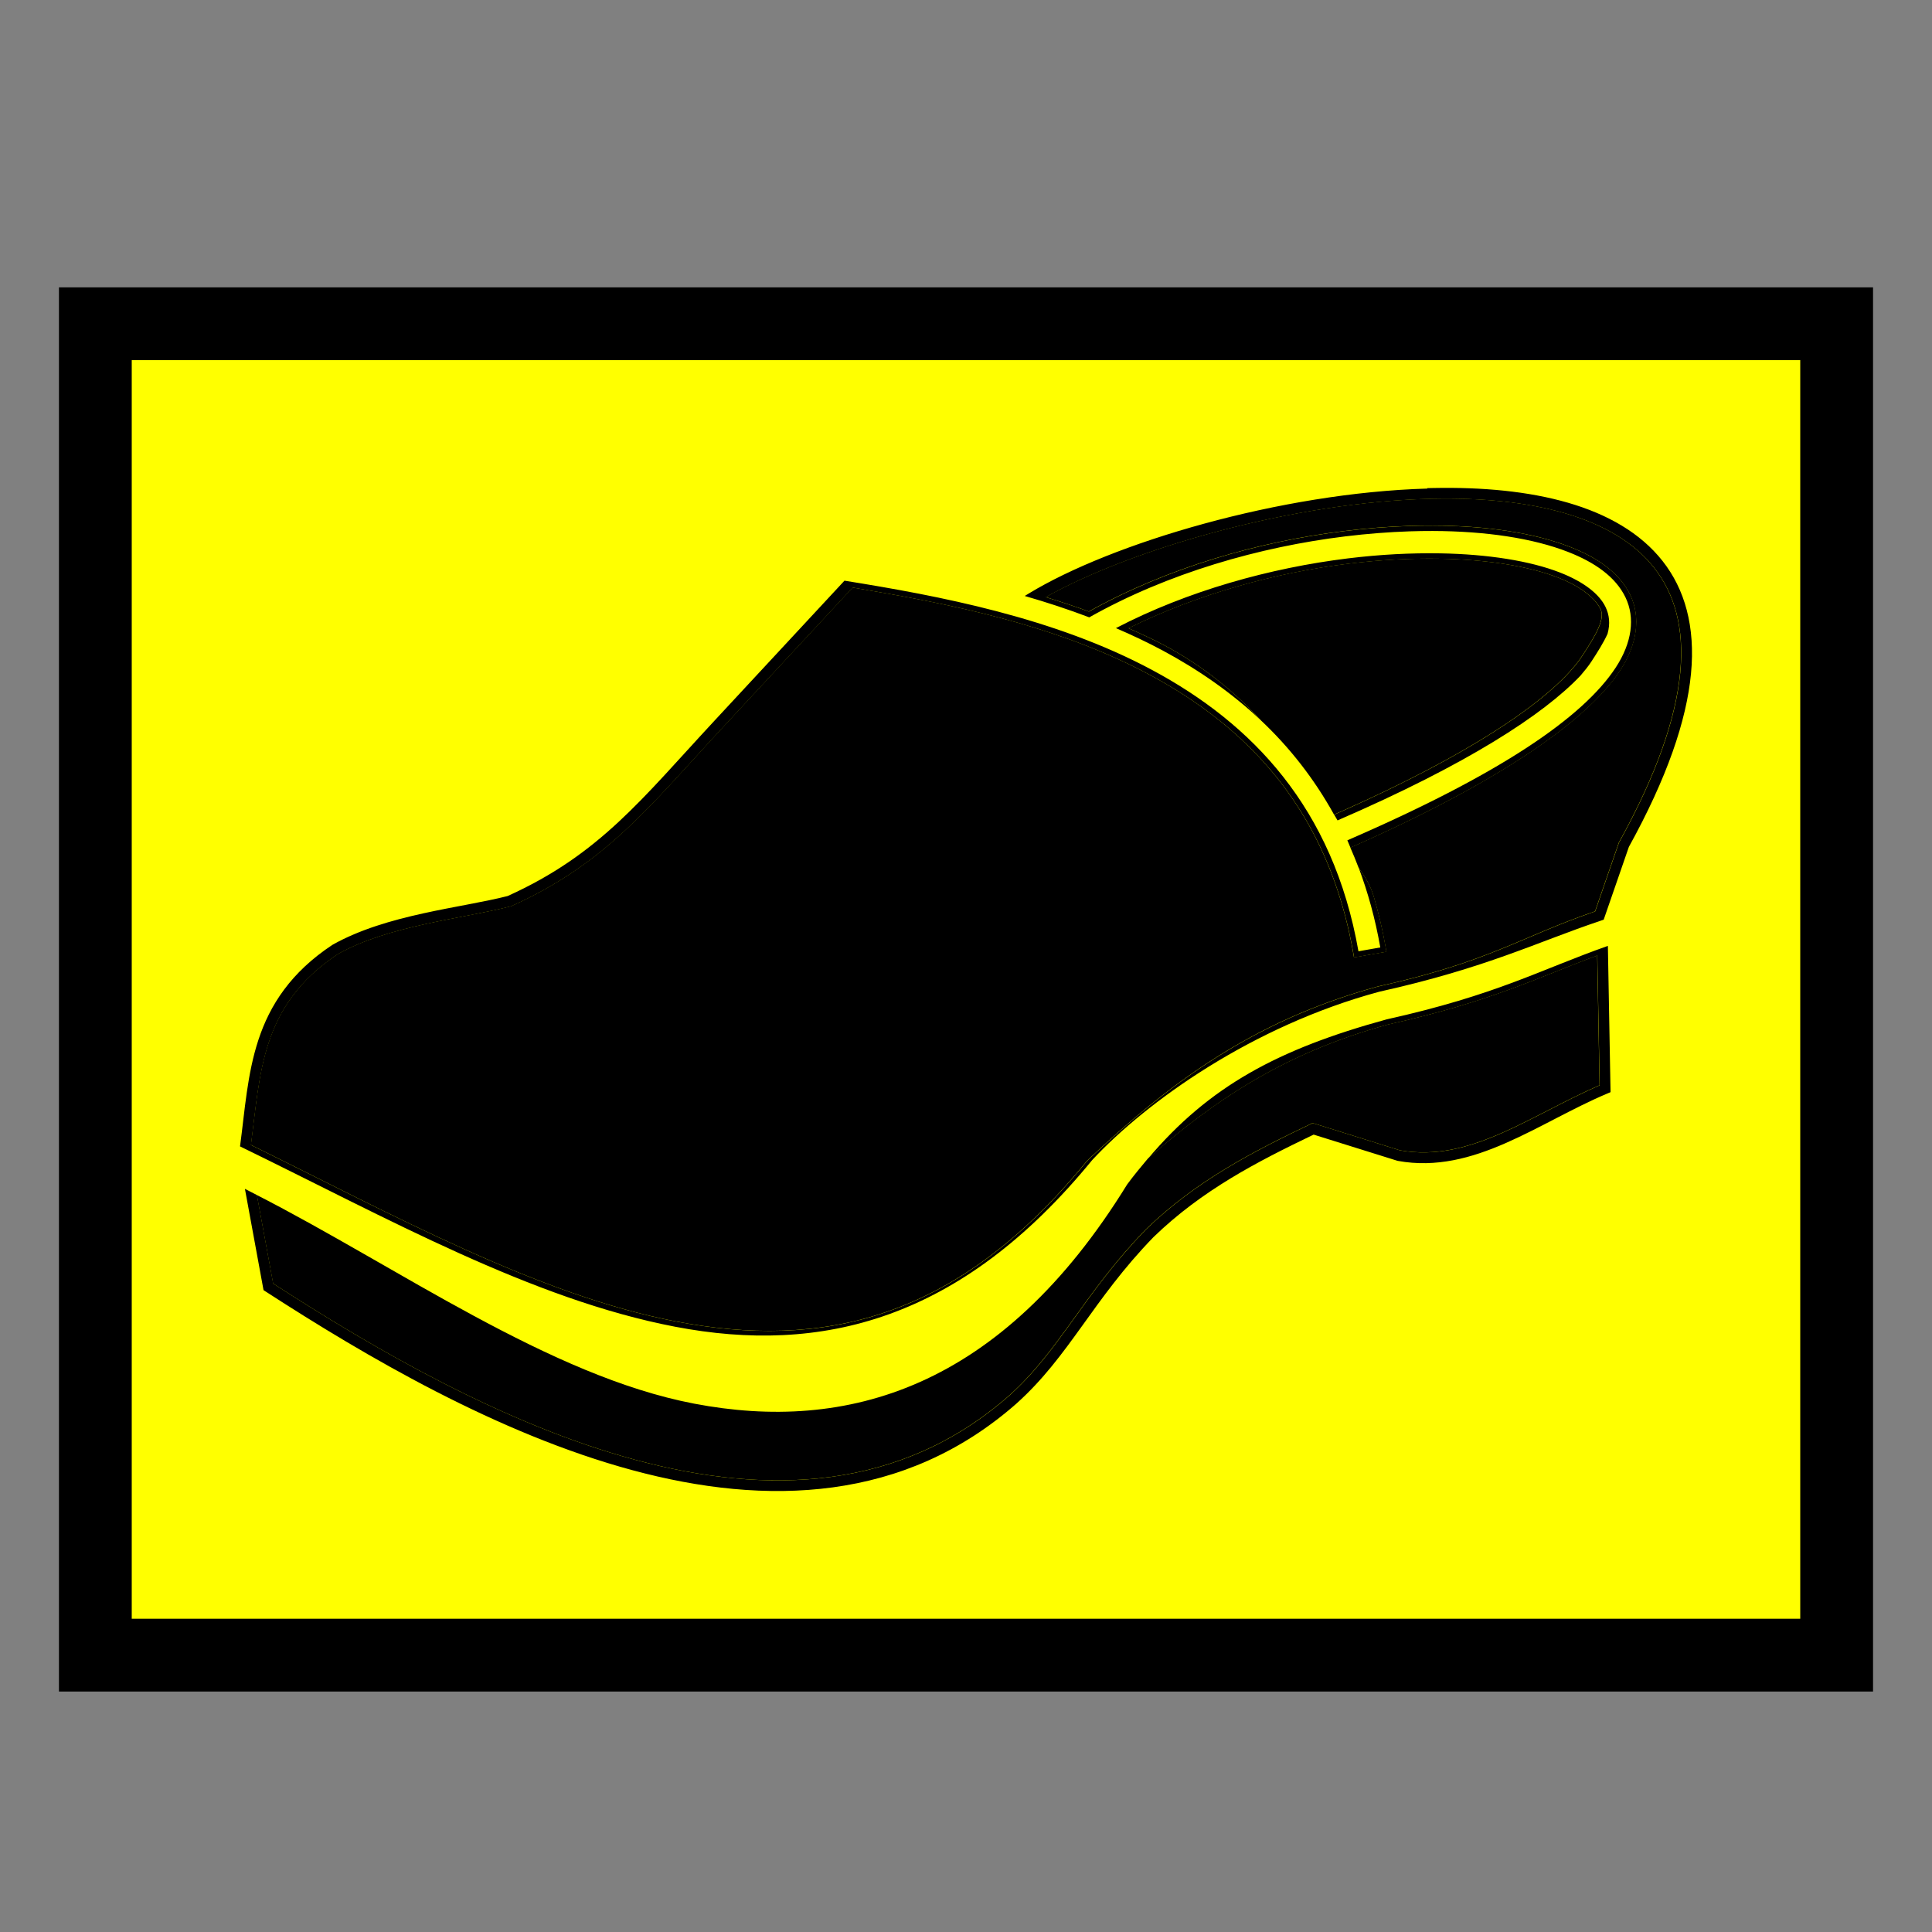 <?xml version="1.0" encoding="UTF-8" standalone="no"?>
<!-- Created with Inkscape (http://www.inkscape.org/) -->

<svg
   width="180mm"
   height="180mm"
   viewBox="0 0 180 180"
   version="1.1"
   id="svg1"
   inkscape:version="1.4 (e7c3feb100, 2024-10-09)"
   sodipodi:docname="clog.svg"
   inkscape:export-filename="clog.png"
   inkscape:export-xdpi="96"
   inkscape:export-ydpi="96"
   xmlns:inkscape="http://www.inkscape.org/namespaces/inkscape"
   xmlns:sodipodi="http://sodipodi.sourceforge.net/DTD/sodipodi-0.dtd"
   xmlns="http://www.w3.org/2000/svg"
   xmlns:svg="http://www.w3.org/2000/svg">
  <rect x="0" y="0" width="180" height="180" fill="#808080" stroke="none"/>
  <sodipodi:namedview
     id="namedview1"
     pagecolor="#ffffff"
     bordercolor="#000000"
     borderopacity="0.25"
     inkscape:showpageshadow="2"
     inkscape:pageopacity="0.0"
     inkscape:pagecheckerboard="0"
     inkscape:deskcolor="#d1d1d1"
     inkscape:document-units="mm"
     showguides="true"
     showgrid="true"
     inkscape:zoom="1.1506013"
     inkscape:cx="355.03176"
     inkscape:cy="471.92716"
     inkscape:window-width="1693"
     inkscape:window-height="1359"
     inkscape:window-x="0"
     inkscape:window-y="0"
     inkscape:window-maximized="1"
     inkscape:current-layer="layer2">
    <inkscape:grid
       id="grid6"
       units="mm"
       originx="0"
       originy="0"
       spacingx="1"
       spacingy="1"
       empcolor="#0099e5"
       empopacity="0.302"
       color="#0099e5"
       opacity="0.149"
       empspacing="5"
       enabled="true"
       visible="true" />
  </sodipodi:namedview>
  <defs
     id="defs1" />
  <g
     inkscape:label="Layer 1"
     inkscape:groupmode="layer"
     id="layer1">
    <g
       inkscape:groupmode="layer"
       id="layer2"
       inkscape:label="Layer 2">
      <rect
         style="fill:#ffff00;fill-opacity:1;stroke:#000000;stroke-width:6.782;stroke-dasharray:none;stroke-opacity:1"
         id="rect18"
         width="162.233"
         height="124.043"
         x="8.883"
         y="30.163" />
    </g>
    <path
       d="m 133.565,46.46 c -13.093,0.26 -28.256,4.729 -36.142,9.168 1.341,0.417 2.684,0.843 4.016,1.344 7.332,-4.094 15.864,-6.527 23.824,-7.502 2.065,-0.253 4.09,-0.41 6.045,-0.474 0.733,-0.024 1.456,-0.035 2.168,-0.033 4.985,0.015 9.415,0.67 12.787,1.984 2.568,1.001 4.626,2.418 5.619,4.484 1.002,2.085 0.644,4.61 -0.944,7.031 -3.074,4.689 -11.339,10.432 -25.131,16.505 0.266,0.609 0.526,1.226 0.765,1.863 0.556,0.788 1.104,1.636 1.423,2.733 0.427,1.469 0.8,2.997 1.084,4.613 l 0.086,0.492 -3.019,0.529 -0.086,-0.492 c -0.416,-2.367 -1.003,-4.546 -1.729,-6.574 C 121.001,72.825 114.644,66.907 107.1,62.861 99.27,58.66 90.249,56.62 82.263,55.226 81.311,55.06 80.368,54.895 79.436,54.736 L 67.288,67.818 C 60.559,75.058 56.497,80.426 47.659,84.406 l -0.039,0.018 -0.041,0.012 c -4.485,1.155 -11.324,1.768 -16.084,4.435 -3.691,2.442 -5.473,5.247 -6.483,8.316 -0.975,2.963 -1.208,6.187 -1.639,9.481 13.301,6.538 26.778,13.993 39.621,16.448 13.436,2.568 26.019,0.031 38.197,-14.867 l 0.072,-0.09 0.086,-0.082 0.002,-0.002 c 7.337,-6.917 15.092,-12.899 26.979,-16.158 l 0.008,-0.002 0.037,-0.01 0.035,-0.008 0.008,-0.002 c 10.43,-2.317 13.188,-4.589 20.188,-6.988 l 2.215,-6.401 0.021,-0.039 c 3.531,-6.38 5.293,-11.602 5.693,-15.805 0.4,-4.203 -0.543,-7.376 -2.439,-9.781 -3.792,-4.81 -11.611,-6.597 -20.531,-6.42 z m 0.578,5.588 c -2.667,-0.047 -5.544,0.102 -8.507,0.465 -6.826,0.836 -14.096,2.845 -20.5,6.014 1.148,0.515 2.296,1.032 3.412,1.631 3.405,1.826 6.353,4.163 8.949,6.977 2.619,2.471 4.919,5.377 6.792,8.76 13.604,-5.981 20.774,-11.219 23.113,-14.787 0.631,-0.963 1.198,-1.859 1.523,-2.617 0.325,-0.758 0.389,-1.323 0.193,-1.73 -0.488,-1.016 -1.815,-2.116 -3.969,-2.955 -2.693,-1.05 -6.561,-1.678 -11.006,-1.756 z m 14.664,36.971 -5.1e-4,5.1e-4 c -5.663,2.091 -9.812,4.27 -19.506,6.432 -9.591,2.629 -16.155,7.028 -22.354,12.489 -0.651,0.771 -1.299,1.556 -1.936,2.417 -11.763,19.09 -26.155,23.128 -40.333,20.418 -13.486,-2.577 -27.595,-12.711 -40.75,-19.439 l 1.517,8.246 c 9.349,6.044 21.439,13.095 33.701,16.414 12.335,3.339 24.763,2.925 34.895,-5.996 4.726,-4.239 6.919,-9.488 12.705,-15.449 l 0.006,-0.006 0.004,-0.006 c 4.718,-4.572 10.044,-7.272 15.357,-9.824 l 0.178,-0.086 8.123,2.539 c 3.294,0.596 6.357,-0.234 9.445,-1.586 2.99,-1.309 5.993,-3.093 9.168,-4.471 z"
       id="path18" />
    <path
       d="m 133.558,45.466 -0.578,0.012 0.006,0.041 c -13.691,0.39 -29.396,5.072 -37.133,9.774 l -0.38,0.232 c 2.009,0.579 4.022,1.235 6.011,1.992 7.306,-4.123 15.874,-6.567 23.852,-7.544 2.051,-0.251 4.061,-0.406 6,-0.47 0.727,-0.024 1.444,-0.035 2.15,-0.033 4.941,0.015 9.322,0.67 12.607,1.951 2.503,0.976 4.435,2.332 5.35,4.234 0.915,1.902 0.61,4.222 -0.91,6.541 -3.019,4.605 -10.66,9.879 -25.003,16.093 0.102,0.222 0.19,0.46 0.289,0.686 13.793,-6.073 22.057,-11.816 25.131,-16.505 1.587,-2.421 1.946,-4.947 0.944,-7.031 -0.993,-2.067 -3.051,-3.484 -5.619,-4.484 -3.372,-1.314 -7.802,-1.969 -12.787,-1.984 -0.712,-0.002 -1.435,0.009 -2.168,0.033 -1.955,0.064 -3.979,0.221 -6.045,0.474 -7.96,0.975 -16.492,3.409 -23.824,7.502 -1.332,-0.501 -2.674,-0.927 -4.016,-1.344 7.887,-4.439 23.05,-8.908 36.142,-9.168 h 5.2e-4 c 8.92,-0.177 16.739,1.61 20.531,6.42 1.896,2.405 2.839,5.578 2.439,9.781 -0.4,4.203 -2.162,9.425 -5.693,15.805 l -0.021,0.039 -2.215,6.401 c -6.999,2.4 -9.758,4.671 -20.188,6.988 l -0.008,0.002 -0.035,0.008 -0.037,0.01 -0.008,0.002 c -11.887,3.259 -19.641,9.242 -26.979,16.158 l -0.002,0.002 -0.086,0.082 -0.072,0.09 c -12.178,14.898 -24.761,17.435 -38.197,14.867 -12.843,-2.455 -26.32,-9.91 -39.621,-16.448 0.431,-3.293 0.664,-6.517 1.639,-9.481 1.009,-3.069 2.792,-5.874 6.483,-8.316 4.76,-2.667 11.599,-3.28 16.084,-4.435 l 0.041,-0.012 0.039,-0.018 c 8.838,-3.981 12.901,-9.348 19.629,-16.589 l 12.149,-13.082 c 0.932,0.159 1.874,0.324 2.826,0.49 7.986,1.394 17.007,3.434 24.838,7.635 7.544,4.046 13.9,9.964 17.23,19.272 0.725,2.028 1.312,4.207 1.729,6.574 l 0.086,0.492 3.019,-0.529 -0.086,-0.492 c -0.284,-1.616 -0.657,-3.144 -1.084,-4.613 -0.319,-1.097 -0.868,-1.945 -1.423,-2.733 0.858,2.288 1.544,4.755 2.015,7.432 l -2.035,0.358 C 124.209,75.237 116.628,67.402 107.349,62.425 98.212,57.524 87.448,55.508 78.678,54.1 L 66.568,67.144 c -6.75,7.264 -10.664,12.451 -19.275,16.338 -4.331,1.108 -11.253,1.698 -16.293,4.531 l -0.016,0.008 -0.015,0.01 c -3.873,2.559 -5.828,5.613 -6.893,8.85 -1.055,3.207 -1.265,6.584 -1.713,9.926 13.686,6.662 27.17,14.247 40.551,16.804 13.554,2.59 26.572,-0.52 38.841,-15.528 5.096,-5.481 14.941,-12.495 26.722,-15.679 l 0.034,-0.008 0.031,-0.008 c 9.961,-2.212 14.779,-4.663 20.5,-6.575 0.049,-0.017 0.088,-0.033 0.137,-0.05 l 0.233,-0.078 2.346,-6.781 c 3.553,-6.433 5.371,-11.756 5.789,-16.143 0.419,-4.4 -0.587,-7.877 -2.65,-10.494 -4.126,-5.234 -12.273,-6.98 -21.336,-6.801 z m 0.606,6.089 c -2.692,-0.047 -5.591,0.102 -8.577,0.468 -7.211,0.884 -14.935,3.02 -21.621,6.498 1.477,0.634 2.935,1.321 4.358,2.084 3.294,1.767 6.41,3.917 9.185,6.536 -2.596,-2.814 -5.544,-5.15 -8.949,-6.977 -1.116,-0.599 -2.264,-1.115 -3.412,-1.631 6.404,-3.169 13.674,-5.177 20.5,-6.014 2.964,-0.363 5.84,-0.512 8.507,-0.465 4.445,0.078 8.313,0.706 11.006,1.756 2.154,0.839 3.48,1.939 3.969,2.955 0.196,0.407 0.132,0.972 -0.193,1.73 -0.325,0.758 -0.892,1.654 -1.523,2.617 -2.34,3.569 -9.509,8.807 -23.113,14.787 0.101,0.182 0.215,0.35 0.314,0.535 12.071,-5.223 19.194,-9.854 22.638,-13.49 0.372,-0.438 0.727,-0.872 0.997,-1.284 0.596,-0.91 1.141,-1.775 1.52,-2.604 0.267,-0.963 0.166,-1.772 -0.188,-2.509 -0.576,-1.197 -2.014,-2.338 -4.239,-3.205 -2.78,-1.084 -6.692,-1.71 -11.179,-1.789 z m 15.638,36.572 c -6.355,2.237 -10.292,4.547 -20.621,6.848 -10.113,2.772 -16.523,6.228 -22.222,12.971 6.199,-5.461 12.763,-9.859 22.354,-12.489 9.693,-2.162 13.843,-4.34 19.506,-6.432 l 5.1e-4,-5.1e-4 0.219,12.092 c -3.175,1.378 -6.178,3.162 -9.168,4.471 -3.088,1.352 -6.151,2.182 -9.445,1.586 l -8.123,-2.539 -0.178,0.086 c -5.313,2.552 -10.64,5.253 -15.357,9.824 l -0.004,0.006 -0.006,0.006 c -5.786,5.961 -7.979,11.21 -12.705,15.449 -10.131,8.921 -22.559,9.335 -34.895,5.996 -12.263,-3.319 -24.352,-10.37 -33.701,-16.414 l -1.517,-8.246 c -0.373,-0.191 -0.75,-0.393 -1.121,-0.578 l 1.734,9.435 0.179,0.117 c 9.403,6.088 21.643,13.263 34.164,16.652 12.522,3.39 25.396,2.968 35.822,-6.215 v -0.002 l 0.002,-0.002 c 4.911,-4.405 7.084,-9.652 12.744,-15.486 4.54,-4.399 9.683,-7.034 14.924,-9.554 l 7.818,2.443 0.032,0.006 c 3.566,0.648 6.859,-0.264 10.035,-1.655 3.177,-1.391 6.262,-3.262 9.467,-4.617 l 0.311,-0.131 z"
       id="path17" />
    <path
       d=""
       style="baseline-shift:baseline;display:inline;overflow:visible;vector-effect:none;fill:#ffffff;enable-background:accumulate;stop-color:#000000;stop-opacity:1"
       id="path10" />
    <path
       d="m 65.152,73.865 -0.326,2.039 c 8.842,1.411 19.818,3.421 29.097,8.398 9.279,4.977 16.861,12.812 19.215,26.201 l 2.035,-0.358 c -0.651,-3.701 -1.701,-7.012 -3.069,-9.981 -0.1,0.043 -0.184,0.085 -0.285,0.128 l -0.819,-1.897 c 0.066,-0.029 0.121,-0.056 0.187,-0.084 -3.857,-7.262 -9.72,-12.306 -16.29,-15.83 -1.423,-0.763 -2.881,-1.45 -4.358,-2.084 -0.007,0.003 -0.013,0.007 -0.02,0.01 -0.691,0.36 -1.383,0.72 -2.05,1.109 l -1.041,-1.783 c 0.205,-0.12 0.422,-0.224 0.629,-0.341 -7.839,-2.983 -16.061,-4.436 -22.906,-5.528 z"
       style="baseline-shift:baseline;display:inline;overflow:visible;vector-effect:none;fill:none;enable-background:accumulate;stop-color:#000000;stop-opacity:1"
       id="path16" />
    <path
       d="m 97.08,77.711 c -0.706,-0.002 -1.423,0.009 -2.15,0.033 -1.939,0.064 -3.949,0.219 -6,0.47 -8.204,1.005 -17.043,3.546 -24.481,7.885 l 1.041,1.783 c 7.124,-4.156 15.728,-6.641 23.691,-7.617 7.963,-0.976 15.307,-0.413 19.756,1.32 2.224,0.867 3.663,2.007 4.239,3.205 0.576,1.197 0.492,2.581 -0.775,4.514 -2.534,3.865 -9.995,9.253 -24.379,15.457 l 0.819,1.897 c 14.538,-6.27 22.247,-11.583 25.287,-16.221 1.52,-2.319 1.825,-4.639 0.91,-6.541 -0.914,-1.902 -2.846,-3.259 -5.35,-4.234 -3.286,-1.28 -7.666,-1.936 -12.607,-1.951 z"
       style="baseline-shift:baseline;display:inline;overflow:visible;vector-effect:none;fill:none;enable-background:accumulate;stop-color:#000000;stop-opacity:1"
       id="path15" />
    <path
       d="m 154.061,69.089 c -6.39,1.966 -11.134,4.646 -21.905,7.038 l -0.031,0.008 -0.034,0.008 C 120.31,79.327 110.465,86.342 105.369,91.822 93.101,106.831 80.083,109.941 66.529,107.351 52.974,104.76 39.316,97.006 25.446,90.283 l -0.026,3.698 c 13.751,6.666 28.671,17.823 42.885,20.54 14.179,2.71 28.571,-1.328 40.333,-20.418 6.211,-8.398 12.889,-12.299 24.158,-15.388 10.959,-2.441 14.687,-4.894 21.783,-7.258 z"
       style="baseline-shift:baseline;display:inline;overflow:visible;vector-effect:none;fill:none;enable-background:accumulate;stop-color:#000000;stop-opacity:1"
       id="path14" />
  </g>
</svg>
